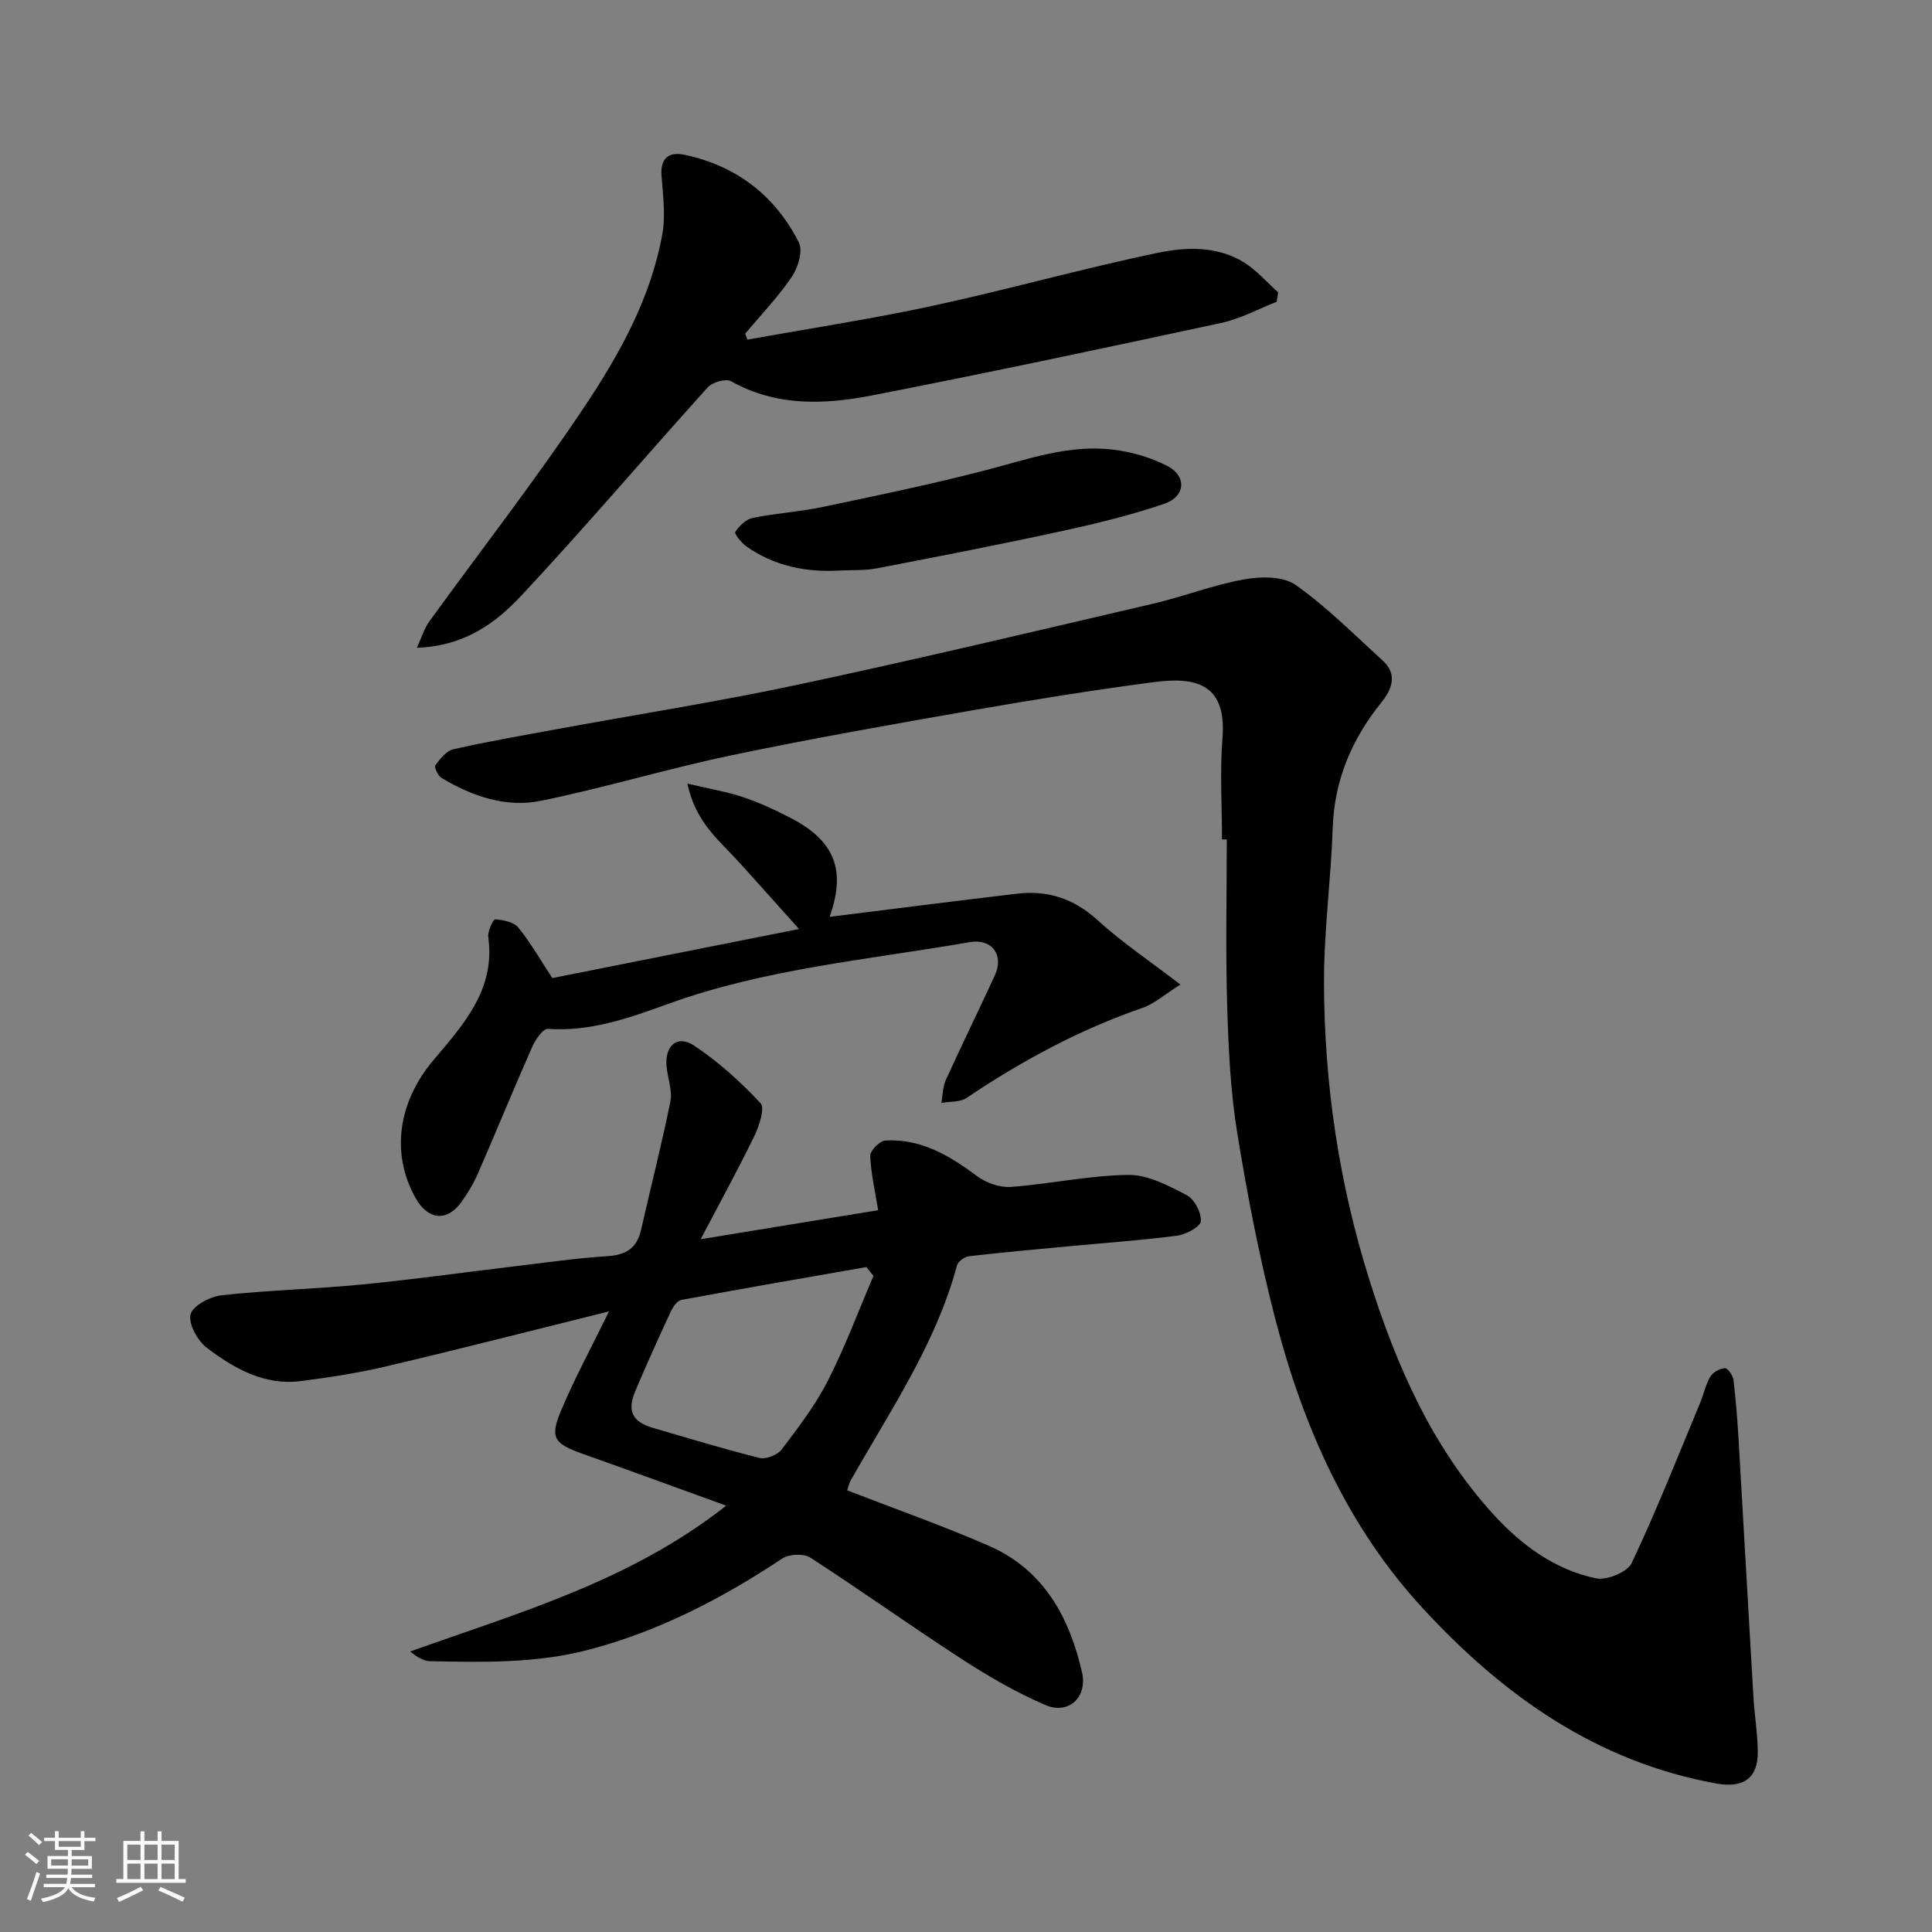 <svg enable-background="new 0 0 400 400" viewBox="0 0 400 400" xmlns="http://www.w3.org/2000/svg"><rect x="0" y="0" width="400" height="400" fill="#808080" stroke="none"/><path d="m5.17 384 .55-.58c.85.61 1.65 1.24 2.4 1.87l-.59.64c-.83-.73-1.62-1.38-2.36-1.93m1.22 9.53-.82-.34c.71-1.76 1.37-3.64 1.98-5.63.24.13.5.25.76.36-.6 1.67-1.24 3.54-1.92 5.61m-.5-13.5.57-.54c.56.44 1.31 1.06 2.26 1.87l-.64.64c-.68-.66-1.41-1.32-2.19-1.97m3.25.46h2.24v-1.36h.77v1.36h4.57v-1.36h.76v1.36h2.28v.69h-2.28v1.84h-2.64v1.26h4.18v2.64h-4.21c0 .45-.02.86-.05 1.21h4.32v.69h-4.38c-.04.34-.1.75-.19 1.22h5.15v.69h-4.82c.87 1.19 2.51 1.92 4.93 2.19-.17.31-.3.57-.37.76-2.77-.49-4.52-1.41-5.26-2.76-.56 1.26-2.3 2.23-5.24 2.9-.12-.24-.26-.48-.43-.72 2.73-.55 4.38-1.34 4.96-2.38h-4.38v-.69h4.65c.1-.38.17-.79.21-1.22h-4.32v-.69h4.4c.03-.34.05-.75.05-1.21h-4.2v-2.64h4.23v-1.26h-2.69v-1.84h-2.24zm1.46 4.46v1.29h3.45c.01-.4.02-.57.01-.53v-.32-.45h-3.46zm1.55-2.59h4.57v-1.19h-4.57zm6.11 2.59h-3.42v.77c-.01.19-.01.37-.02.53h3.44z" fill="#fafafa"/><path d="m32.63 379.16h.82v1.98h3.54v7.89h1.46v.78h-14.37v-.78h1.46v-7.89h3.54v-1.98h.82v1.98h2.73zm-3.49 11.48.5.73c-1.61.82-3.28 1.63-5 2.41-.13-.27-.28-.55-.44-.82 1.75-.72 3.4-1.49 4.94-2.32m-2.78-5.55h2.73v-3.18h-2.73zm0 3.95h2.73v-3.2h-2.73zm3.54-3.95h2.73v-3.18h-2.73zm0 3.95h2.73v-3.2h-2.73zm7.89 4.68c-1.84-.92-3.51-1.7-5.02-2.32l.45-.73c1.89.8 3.57 1.55 5.04 2.23zm-1.62-11.81h-2.73v3.18h2.73zm-2.73 7.13h2.73v-3.2h-2.73z" fill="#fafafa"/><g fill="#000001"><path d="m253 173.79c0-7-.45-14.03.1-20.98.94-11.77-6.19-12.65-14.41-11.56-12.46 1.64-24.89 3.64-37.27 5.8-16.7 2.92-33.41 5.86-50 9.33-13.21 2.76-26.17 6.71-39.39 9.41-7.28 1.49-14.31-.93-20.66-4.76-.72-.44-1.51-2.22-1.23-2.6.98-1.32 2.27-2.97 3.71-3.3 6.98-1.58 14.05-2.81 21.1-4.1 16.84-3.1 33.77-5.76 50.51-9.33 24.51-5.23 48.89-11.03 73.3-16.72 6.31-1.47 12.43-3.88 18.79-5.02 3.44-.62 8.06-.7 10.64 1.11 6.48 4.56 12.15 10.29 18.05 15.66 3.2 2.91 1.94 5.99-.27 8.74-6.13 7.62-9.72 16.07-10.05 26-.36 10.71-1.84 21.4-1.8 32.1.06 20.89 3.11 41.45 9.4 61.42 5.57 17.7 12.97 34.58 25.62 48.49 5.75 6.32 12.74 11.53 21.32 13.3 2.23.46 6.48-1.29 7.37-3.18 5.13-10.85 9.54-22.05 14.16-33.14.75-1.8 1.13-3.79 2.11-5.44.54-.91 1.95-1.69 3.02-1.76.56-.04 1.67 1.52 1.78 2.45.51 4.24.83 8.51 1.08 12.78 1.04 17.63 2.01 35.26 3.05 52.89.22 3.77.87 7.53.9 11.3.05 5.53-3.05 7.57-8.5 6.59-24.9-4.48-44.3-18.3-60.93-36.37-15.58-16.93-24.66-37.5-30.38-59.5-3.32-12.74-5.83-25.74-7.95-38.74-1.42-8.74-1.84-17.69-2.1-26.57-.34-11.42-.08-22.86-.08-34.29-.32-.01-.66-.01-.99-.01z"/><path d="m175.41 308.56c9.96 3.87 19.79 7.32 29.32 11.48 11.32 4.94 16.68 14.75 19.29 26.2 1.17 5.13-2.77 8.82-7.53 6.79-6.05-2.58-11.83-5.96-17.37-9.54-10.54-6.83-20.76-14.15-31.3-20.97-1.39-.9-4.43-.8-5.84.14-12.42 8.25-25.48 15.04-39.98 18.87-10.85 2.87-21.92 2.63-32.98 2.4-1.33-.03-2.65-.86-4.11-2 22.51-8.06 45.6-14.56 65.44-30.2-10.14-3.67-19.87-7.24-29.63-10.7-5.98-2.12-6.94-3.3-4.59-8.91 2.82-6.74 6.33-13.18 9.96-20.61-15.8 3.92-30.88 7.79-46.03 11.36-5.85 1.38-11.84 2.31-17.81 3.07-7.52.96-13.75-2.61-19.39-6.86-1.93-1.46-3.88-4.94-3.41-6.93.42-1.78 4.04-3.72 6.43-3.98 9.66-1.06 19.4-1.29 29.07-2.23 10.59-1.03 21.14-2.52 31.71-3.78 6.35-.75 12.69-1.68 19.07-2.08 3.85-.24 6.13-1.63 6.99-5.44 2.01-8.88 4.29-17.7 6.08-26.62.46-2.27-.59-4.82-.8-7.26-.38-4.3 2.23-6.58 5.72-4.27 5.03 3.33 9.61 7.5 13.74 11.91.94 1.01-.25 4.67-1.25 6.73-3.3 6.82-6.96 13.47-11.15 21.44 13.34-2.18 25.06-4.1 36.75-6.01-.62-3.87-1.49-7.54-1.64-11.25-.04-1.06 1.96-3.11 3.11-3.17 7.38-.44 13.29 3.11 19.01 7.36 1.88 1.4 4.69 2.4 6.97 2.24 8.15-.6 16.24-2.39 24.38-2.49 4.03-.05 8.29 2.24 12.07 4.2 1.58.82 3.03 3.59 2.91 5.37-.08 1.14-3.03 2.76-4.84 3-7.33.97-14.71 1.47-22.08 2.17-7.03.66-14.07 1.29-21.08 2.1-.91.11-2.26 1.07-2.48 1.89-4.4 16.34-13.88 30.15-22.06 44.61-.31.58-.43 1.26-.67 1.97zm5.43-44.39c-.49-.61-.97-1.22-1.46-1.84-12.78 2.24-25.56 4.44-38.32 6.81-.85.16-1.72 1.42-2.16 2.36-2.53 5.46-5.02 10.94-7.36 16.49-1.76 4.19-.62 6.39 3.73 7.66 7.32 2.13 14.61 4.37 22 6.2 1.34.33 3.72-.62 4.58-1.77 3.43-4.53 6.95-9.12 9.52-14.16 3.59-7.03 6.35-14.48 9.47-21.75z"/><path d="m154.74 70.32c12.82-2.31 25.72-4.27 38.44-7.02 15.58-3.37 30.95-7.72 46.55-10.96 5.85-1.22 12.31-1.44 17.83 1.99 2.63 1.64 4.73 4.11 7.07 6.2-.1.65-.2 1.3-.3 1.95-3.81 1.49-7.51 3.52-11.45 4.37-24.05 5.18-48.11 10.3-72.25 15-9.89 1.93-19.89 2.36-29.29-2.93-1.07-.6-3.85.21-4.82 1.29-12.93 14.31-25.42 29.03-38.59 43.11-5.28 5.65-11.73 10.45-21.63 10.8 1.07-2.32 1.55-4.04 2.54-5.39 10.72-14.82 21.99-29.28 32.14-44.48 7.3-10.94 13.8-22.6 16.16-35.85.69-3.89.1-8.05-.18-12.07-.26-3.75 1.66-4.95 4.83-4.27 10.71 2.29 18.71 8.46 23.61 18.14.88 1.74-.18 5.22-1.48 7.14-2.83 4.17-6.38 7.85-9.64 11.74.15.41.3.83.46 1.24z"/><path d="m114.35 202.5c16.48-3.28 33.68-6.7 51.08-10.16-4-4.46-8.13-9.09-12.29-13.69-4.07-4.51-9.16-8.34-10.81-16.41 4.6 1.09 8.2 1.68 11.6 2.83 3.38 1.14 6.67 2.67 9.84 4.32 9.28 4.83 11.35 11 7.99 20.43 12.72-1.58 25.75-3.25 38.79-4.79 6.35-.75 11.77.99 16.67 5.46 5.04 4.6 10.78 8.44 17.17 13.35-3.31 2.08-5.4 3.99-7.85 4.83-13.04 4.5-25.02 10.97-36.43 18.65-1.35.91-3.46.71-5.21 1.03.29-1.58.27-3.3.91-4.72 3.31-7.28 6.84-14.47 10.18-21.74 1.9-4.14-.61-7.62-5.2-6.83-21 3.65-42.37 5.48-62.61 12.84-7.99 2.9-15.99 5.72-24.77 5.12-1.02-.07-2.61 2.32-3.28 3.85-3.81 8.63-7.38 17.37-11.15 26.02-.9 2.08-2.1 4.07-3.41 5.92-2.99 4.22-6.98 3.83-9.57-.84-5.26-9.46-3.33-20.07 3.66-28.39 6.11-7.26 12.98-14.62 11.43-25.58-.17-1.2 1.04-3.71 1.44-3.67 1.67.14 3.86.56 4.8 1.73 2.6 3.21 4.66 6.85 7.02 10.44z"/><path d="m173.66 118.13c-6.91.38-13.37-.97-19.1-4.98-1.05-.73-2.57-2.66-2.33-3.02.82-1.25 2.21-2.62 3.59-2.9 4.79-.98 9.72-1.26 14.51-2.27 11.3-2.37 22.61-4.72 33.78-7.62 8.74-2.27 17.32-5.4 26.49-4.23 3.79.48 7.69 1.61 11.08 3.36 4.07 2.1 3.79 6.32-.63 7.83-6.89 2.36-14.02 4.09-21.14 5.64-12.73 2.77-25.52 5.26-38.31 7.72-2.59.5-5.29.33-7.94.47z"/></g></svg>